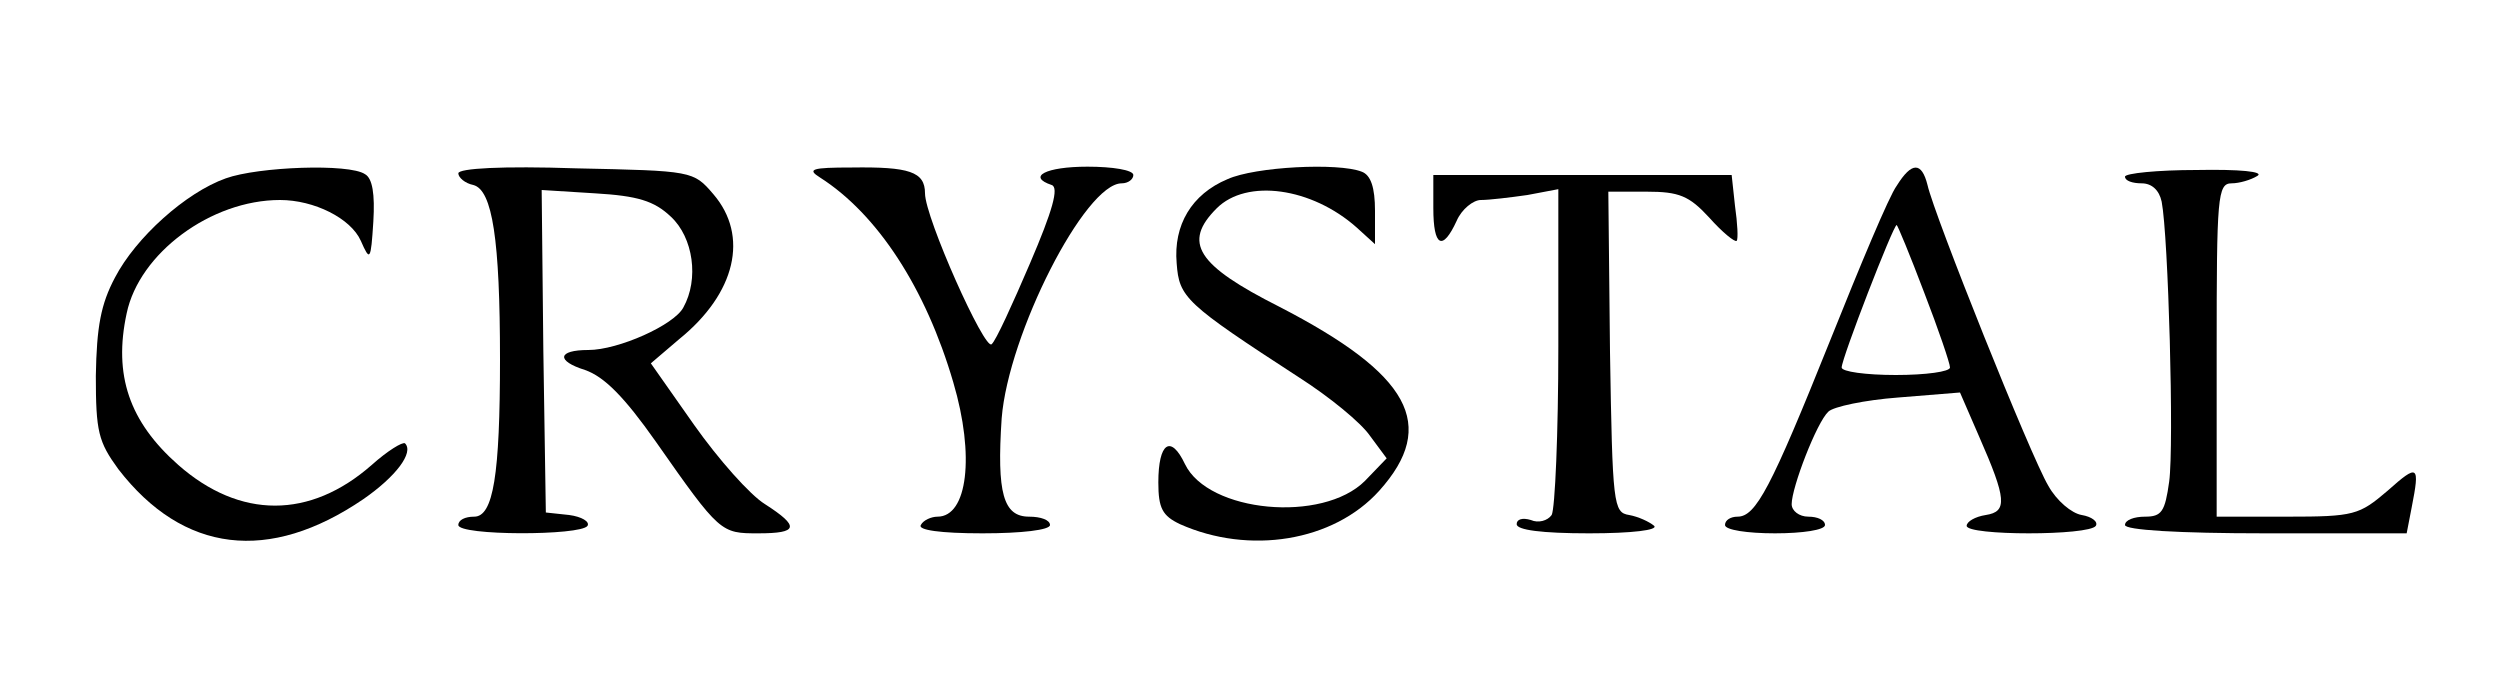 <?xml version="1.0" standalone="no"?>
<!DOCTYPE svg PUBLIC "-//W3C//DTD SVG 20010904//EN"
 "http://www.w3.org/TR/2001/REC-SVG-20010904/DTD/svg10.dtd">
<svg version="1.0" xmlns="http://www.w3.org/2000/svg"
 width="300pt" height="84pt" viewBox="0 0 300 84"
 preserveAspectRatio="xMidYMid meet">
<g transform="translate(0,84) scale(0.1,-0.1)"
fill="#000000" stroke="none">
<path d="M271 626 c-48 -17 -108 -71 -133 -119 -17 -32 -22 -59 -23 -118 0
-67 3 -79 27 -112 78 -101 181 -113 294 -36 39 27 61 56 50 67 -3 2 -21 -9
-40 -26 -74 -65 -158 -65 -232 0 -59 52 -78 108 -62 182 15 72 101 136 184
136 41 0 85 -22 97 -49 11 -25 12 -24 15 23 2 33 -1 52 -10 57 -19 13 -128 9
-167 -5z"/>
<path d="M550 632 c0 -5 8 -12 18 -14 23 -6 32 -66 32 -209 0 -139 -8 -189
-31 -189 -11 0 -19 -4 -19 -10 0 -13 147 -13 155 -1 3 5 -7 11 -22 13 l-28 3
-3 194 -2 193 64 -4 c51 -3 71 -9 91 -28 27 -25 34 -75 15 -109 -11 -21 -78
-51 -114 -51 -37 0 -39 -13 -4 -24 23 -8 47 -32 85 -86 77 -110 78 -110 123
-110 48 0 50 8 8 35 -18 11 -56 54 -85 95 l-52 74 34 29 c68 55 84 124 41 174
-24 28 -25 28 -165 31 -88 3 -141 0 -141 -6z"/>
<path d="M984 627 c69 -44 127 -133 160 -246 26 -88 17 -161 -19 -161 -7 0
-17 -4 -20 -10 -4 -6 23 -10 74 -10 47 0 81 4 81 10 0 6 -11 10 -25 10 -31 0
-39 28 -33 118 8 101 100 282 144 282 8 0 14 5 14 10 0 6 -25 10 -55 10 -50 0
-73 -12 -43 -22 9 -3 1 -31 -26 -94 -21 -49 -41 -93 -46 -97 -8 -9 -80 152
-80 181 0 26 -19 32 -88 31 -48 0 -54 -2 -38 -12z"/>
<path d="M1473 625 c-43 -18 -65 -55 -61 -101 3 -41 10 -48 147 -137 36 -23
74 -54 85 -70 l20 -27 -26 -27 c-51 -51 -188 -38 -216 20 -17 36 -32 26 -32
-22 0 -31 5 -40 26 -50 83 -37 184 -21 239 40 71 79 37 140 -120 221 -99 50
-116 77 -75 118 36 36 114 25 168 -23 l22 -20 0 40 c0 28 -5 43 -16 47 -28 11
-128 6 -161 -9z"/>
<path d="M2276 617 c-9 -12 -44 -96 -80 -186 -71 -177 -89 -211 -111 -211 -8
0 -15 -4 -15 -10 0 -6 27 -10 60 -10 33 0 60 4 60 10 0 6 -9 10 -20 10 -11 0
-20 7 -20 15 0 20 30 98 44 111 6 6 44 14 84 17 l74 6 23 -53 c33 -75 34 -90
8 -94 -13 -2 -23 -8 -23 -13 0 -12 147 -12 155 0 3 5 -5 11 -17 13 -12 2 -30
17 -40 35 -21 35 -137 325 -145 361 -7 28 -19 28 -37 -1z m33 -128 c17 -44 31
-85 31 -90 0 -5 -29 -9 -65 -9 -36 0 -65 4 -65 9 0 11 62 171 66 171 1 0 16
-36 33 -81z"/>
<path d="M2550 628 c0 -5 9 -8 20 -8 12 0 21 -8 24 -22 8 -41 15 -292 9 -336
-5 -36 -9 -42 -29 -42 -13 0 -24 -4 -24 -10 0 -6 63 -10 169 -10 l169 0 6 31
c10 51 8 53 -29 20 -34 -29 -40 -31 -120 -31 l-85 0 0 200 c0 184 1 200 18
200 9 0 23 4 31 9 8 5 -21 8 -73 7 -47 0 -86 -4 -86 -8z"/>
<path d="M1720 590 c0 -46 11 -52 28 -15 6 14 20 25 29 25 10 0 35 3 56 6 l37
7 0 -189 c0 -104 -4 -195 -8 -202 -5 -7 -16 -10 -25 -6 -10 3 -17 1 -17 -5 0
-7 30 -11 87 -11 52 0 83 4 78 9 -6 5 -19 11 -30 13 -19 3 -20 12 -23 196 l-2
192 46 0 c39 0 51 -5 75 -31 16 -18 31 -30 33 -28 2 2 1 21 -2 42 l-4 37 -179
0 -179 0 0 -40z"/>
</g>
</svg>
